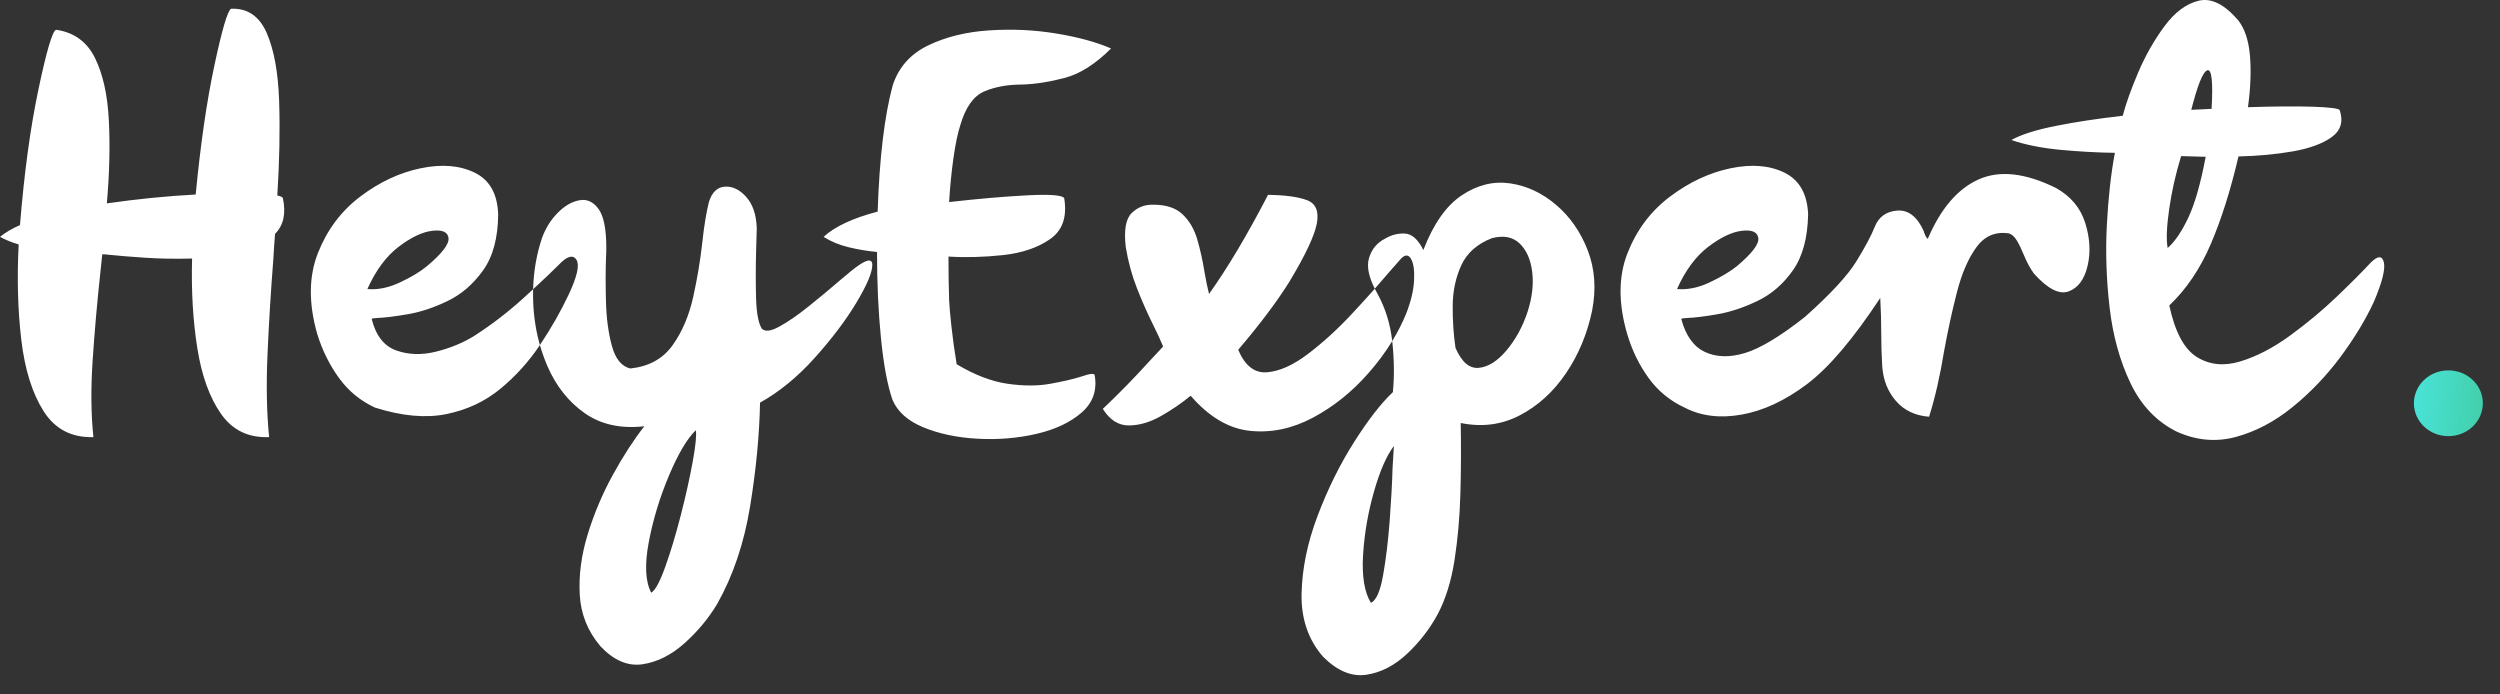 <svg width="108" height="30" viewBox="0 0 108 30" fill="none" xmlns="http://www.w3.org/2000/svg">
<rect x="0" y="0" width="108" height="30" fill="#333333" stroke="none"/>
<path fill-rule="evenodd" clip-rule="evenodd" d="M96.588 18.876C95.729 19.107 94.875 19.029 94.025 18.642C93.157 18.207 92.494 17.509 92.036 16.55C91.578 15.591 91.278 14.508 91.137 13.303C90.995 12.097 90.955 10.904 91.016 9.722C91.078 8.54 91.193 7.501 91.363 6.602C90.627 6.593 89.85 6.55 89.034 6.475C88.217 6.399 87.502 6.257 86.888 6.049C87.313 5.813 87.953 5.61 88.807 5.44C89.662 5.27 90.627 5.123 91.703 5C91.835 4.49 92.057 3.868 92.368 3.135C92.68 2.403 93.06 1.734 93.508 1.129C93.957 0.524 94.45 0.158 94.988 0.03C95.526 -0.098 96.093 0.183 96.688 0.874C96.971 1.233 97.141 1.741 97.197 2.398C97.254 3.055 97.226 3.799 97.112 4.631C98.245 4.594 99.177 4.587 99.909 4.61C100.641 4.634 101.03 4.683 101.077 4.759C101.238 5.251 101.122 5.638 100.73 5.922C100.339 6.205 99.779 6.411 99.052 6.539C98.325 6.666 97.542 6.74 96.702 6.758C96.362 8.214 95.963 9.476 95.505 10.545C95.047 11.613 94.45 12.497 93.714 13.196C93.959 14.34 94.356 15.082 94.903 15.423C95.451 15.763 96.076 15.827 96.779 15.614C97.483 15.401 98.198 15.03 98.925 14.501C99.652 13.972 100.322 13.414 100.936 12.828C101.549 12.242 102.04 11.75 102.408 11.353C102.72 11.041 102.911 11.034 102.982 11.332C103.053 11.629 102.909 12.199 102.55 13.04C102.191 13.816 101.71 14.61 101.106 15.423C100.501 16.236 99.812 16.956 99.038 17.585C98.264 18.214 97.447 18.644 96.588 18.876ZM11.626 18.883C11.522 17.852 11.498 16.671 11.555 15.338C11.612 14.005 11.697 12.615 11.81 11.169C11.829 10.819 11.852 10.464 11.881 10.105C12.249 9.736 12.362 9.221 12.22 8.559C12.202 8.512 12.121 8.474 11.98 8.446C12.074 6.943 12.1 5.577 12.058 4.348C12.015 3.119 11.836 2.143 11.52 1.42C11.203 0.696 10.691 0.349 9.983 0.377C9.832 0.462 9.591 1.28 9.261 2.83C8.931 4.381 8.661 6.239 8.454 8.403C7.208 8.47 5.929 8.597 4.616 8.786C4.73 7.482 4.758 6.281 4.701 5.184C4.645 4.088 4.444 3.192 4.099 2.497C3.755 1.802 3.196 1.398 2.421 1.285C2.261 1.351 2.006 2.216 1.657 3.88C1.307 5.544 1.043 7.491 0.864 9.722C0.505 9.883 0.217 10.053 0 10.233C0.245 10.365 0.514 10.474 0.807 10.559C0.732 12.024 0.769 13.397 0.92 14.678C1.071 15.959 1.392 16.987 1.883 17.762C2.374 18.538 3.092 18.911 4.036 18.883C3.932 17.918 3.92 16.824 4 15.6C4.081 14.376 4.191 13.107 4.333 11.793C4.361 11.518 4.39 11.249 4.418 10.984C4.494 10.984 4.612 10.994 4.772 11.013C5.131 11.05 5.626 11.091 6.259 11.133C6.891 11.176 7.571 11.188 8.298 11.169C8.26 12.568 8.336 13.861 8.525 15.047C8.713 16.233 9.056 17.179 9.551 17.883C10.047 18.587 10.738 18.921 11.626 18.883ZM16.197 17.607C17.358 17.975 18.385 18.07 19.277 17.89C20.169 17.71 20.948 17.346 21.614 16.798C22.274 16.254 22.845 15.623 23.324 14.906C23.413 15.218 23.522 15.523 23.65 15.82C24.023 16.68 24.559 17.356 25.258 17.848C25.956 18.339 26.815 18.528 27.835 18.415C27.382 18.991 26.931 19.686 26.483 20.499C26.034 21.312 25.671 22.17 25.392 23.073C25.114 23.976 24.998 24.848 25.045 25.689C25.092 26.531 25.39 27.273 25.937 27.916C26.513 28.53 27.12 28.79 27.757 28.696C28.394 28.601 28.998 28.299 29.57 27.788C30.141 27.277 30.615 26.706 30.993 26.072C31.672 24.862 32.142 23.468 32.402 21.889C32.661 20.31 32.805 18.812 32.834 17.394C33.664 16.931 34.448 16.29 35.184 15.472C35.92 14.655 36.52 13.863 36.983 13.097C37.445 12.331 37.679 11.783 37.683 11.452C37.688 11.121 37.384 11.207 36.77 11.707C36.619 11.83 36.449 11.972 36.26 12.133C35.845 12.492 35.401 12.861 34.929 13.239C34.457 13.617 34.035 13.908 33.662 14.111C33.289 14.314 33.036 14.34 32.904 14.189C32.763 13.953 32.682 13.525 32.663 12.906C32.645 12.287 32.645 11.608 32.663 10.871C32.673 10.53 32.682 10.195 32.692 9.864C32.673 9.278 32.522 8.827 32.239 8.51C31.956 8.193 31.649 8.044 31.318 8.063C30.988 8.082 30.757 8.304 30.624 8.73C30.511 9.183 30.417 9.76 30.341 10.46C30.256 11.235 30.124 12.027 29.945 12.835C29.765 13.643 29.468 14.338 29.053 14.919C28.637 15.501 28.028 15.834 27.226 15.919C26.848 15.825 26.584 15.498 26.433 14.941C26.282 14.383 26.197 13.749 26.178 13.04C26.159 12.331 26.159 11.707 26.178 11.169C26.188 10.989 26.192 10.833 26.192 10.701C26.192 9.888 26.079 9.328 25.852 9.02C25.626 8.713 25.35 8.59 25.024 8.652C24.698 8.713 24.387 8.895 24.089 9.198C23.792 9.5 23.568 9.859 23.417 10.275C23.18 10.978 23.052 11.718 23.031 12.495C22.893 12.622 22.749 12.754 22.598 12.892C21.946 13.482 21.248 14.019 20.502 14.501C20.02 14.803 19.468 15.033 18.845 15.189C18.222 15.345 17.646 15.328 17.118 15.139C16.589 14.95 16.235 14.496 16.056 13.778C16.056 13.759 16.141 13.745 16.311 13.735C16.603 13.726 17.03 13.674 17.592 13.579C18.154 13.485 18.734 13.293 19.334 13.005C19.933 12.717 20.445 12.275 20.87 11.679C21.295 11.084 21.512 10.28 21.521 9.268C21.493 8.38 21.156 7.777 20.509 7.46C19.862 7.144 19.084 7.08 18.173 7.269C17.262 7.458 16.393 7.865 15.567 8.489C14.741 9.112 14.13 9.928 13.733 10.935C13.337 11.941 13.327 13.107 13.705 14.43C13.922 15.13 14.234 15.761 14.64 16.323C15.046 16.886 15.565 17.313 16.197 17.607ZM23.031 12.495C23.026 12.68 23.027 12.866 23.034 13.055C23.059 13.698 23.156 14.315 23.324 14.906L23.334 14.891C23.816 14.168 24.226 13.447 24.566 12.728C24.925 11.963 25.04 11.466 24.913 11.239C24.785 11.013 24.566 11.041 24.255 11.325L24.169 11.41C23.865 11.714 23.486 12.076 23.031 12.495ZM17.216 10.665C16.678 11.076 16.23 11.684 15.871 12.487C15.928 12.492 15.985 12.495 16.042 12.495C16.443 12.499 16.858 12.399 17.287 12.196C17.778 11.965 18.165 11.731 18.448 11.495C19.1 10.946 19.409 10.542 19.376 10.282C19.343 10.022 19.109 9.918 18.675 9.97C18.241 10.022 17.755 10.254 17.216 10.665ZM28.027 23.42C27.843 24.394 27.878 25.122 28.133 25.604C28.303 25.509 28.504 25.141 28.735 24.498C28.966 23.855 29.191 23.111 29.408 22.265C29.625 21.419 29.797 20.646 29.925 19.946C30.052 19.247 30.097 18.793 30.059 18.585C29.681 18.953 29.294 19.608 28.898 20.549C28.501 21.489 28.211 22.447 28.027 23.42ZM42.241 18.953C43.124 19.001 43.971 18.93 44.783 18.741C45.595 18.552 46.244 18.244 46.73 17.819C47.217 17.394 47.403 16.855 47.29 16.203C47.271 16.117 47.072 16.141 46.695 16.273C46.364 16.377 45.925 16.479 45.378 16.578C44.83 16.678 44.212 16.678 43.523 16.578C42.834 16.479 42.102 16.198 41.328 15.735C41.234 15.167 41.158 14.624 41.102 14.104C41.045 13.584 41.012 13.206 41.002 12.969C40.983 12.383 40.974 11.755 40.974 11.083C41.72 11.131 42.506 11.109 43.332 11.02C44.158 10.93 44.837 10.698 45.371 10.325C45.904 9.951 46.105 9.363 45.973 8.559C45.888 8.427 45.35 8.387 44.358 8.439C43.367 8.491 42.248 8.588 41.002 8.729C41.04 8.077 41.102 7.449 41.187 6.843C41.271 6.238 41.371 5.761 41.484 5.411C41.71 4.636 42.055 4.149 42.518 3.951C42.98 3.752 43.523 3.653 44.146 3.653C44.731 3.634 45.352 3.537 46.008 3.362C46.664 3.187 47.327 2.764 47.998 2.093C47.365 1.819 46.577 1.604 45.633 1.448C44.689 1.292 43.719 1.247 42.723 1.313C41.727 1.379 40.849 1.597 40.089 1.965C39.329 2.334 38.822 2.906 38.567 3.681C38.208 5.005 37.991 6.825 37.915 9.141C36.839 9.424 36.06 9.788 35.579 10.233C35.891 10.431 36.249 10.58 36.655 10.679C37.061 10.778 37.472 10.847 37.887 10.885C37.887 12.227 37.944 13.468 38.057 14.607C38.17 15.746 38.336 16.633 38.553 17.266C38.77 17.786 39.218 18.185 39.898 18.464C40.578 18.743 41.359 18.906 42.241 18.953ZM56.726 18.039C55.834 18.516 54.928 18.708 54.007 18.613C53.087 18.519 52.23 18.013 51.437 17.096C51.059 17.408 50.635 17.699 50.163 17.968C49.691 18.238 49.228 18.375 48.775 18.379C48.322 18.384 47.944 18.145 47.642 17.663C48.341 17.002 49.006 16.321 49.639 15.621C49.865 15.385 50.068 15.168 50.248 14.969C50.125 14.676 49.979 14.359 49.809 14.019C49.573 13.546 49.344 13.029 49.122 12.466C48.9 11.904 48.737 11.306 48.633 10.672C48.548 9.944 48.633 9.455 48.888 9.205C49.143 8.954 49.455 8.834 49.823 8.843C50.38 8.843 50.805 8.985 51.097 9.268C51.39 9.552 51.6 9.916 51.727 10.36C51.855 10.805 51.956 11.263 52.032 11.736C52.089 12.076 52.155 12.398 52.23 12.7C53.032 11.575 53.882 10.148 54.779 8.418C55.515 8.427 56.075 8.503 56.457 8.645C56.839 8.786 56.983 9.12 56.889 9.644C56.794 10.169 56.398 11.013 55.699 12.175C55.161 13.036 54.425 14.014 53.49 15.111C53.783 15.801 54.198 16.125 54.736 16.082C55.275 16.04 55.865 15.775 56.507 15.288C57.148 14.801 57.776 14.229 58.39 13.572C58.749 13.187 59.083 12.821 59.391 12.473C59.43 12.552 59.473 12.632 59.52 12.714C59.852 13.322 60.059 13.996 60.144 14.734C59.857 15.205 59.517 15.664 59.126 16.11C58.418 16.919 57.618 17.562 56.726 18.039ZM60.144 14.734L60.15 14.792C60.231 15.553 60.238 16.269 60.172 16.94C59.662 17.422 59.102 18.143 58.494 19.102C57.885 20.062 57.361 21.121 56.922 22.279C56.483 23.437 56.252 24.557 56.228 25.64C56.204 26.722 56.514 27.632 57.155 28.369C57.769 28.984 58.392 29.244 59.025 29.149C59.657 29.055 60.245 28.752 60.788 28.242C61.33 27.731 61.772 27.159 62.112 26.526C62.451 25.883 62.692 25.11 62.834 24.207C62.975 23.305 63.06 22.343 63.089 21.322C63.117 20.301 63.122 19.285 63.103 18.273C64.019 18.462 64.871 18.351 65.659 17.94C66.447 17.529 67.113 16.921 67.655 16.118C68.198 15.314 68.573 14.411 68.781 13.409C68.96 12.473 68.897 11.608 68.59 10.814C68.283 10.02 67.828 9.365 67.224 8.85C66.619 8.335 65.956 8.025 65.234 7.921C64.512 7.817 63.816 7.99 63.145 8.439C62.475 8.888 61.923 9.675 61.489 10.8C61.262 10.346 61 10.11 60.703 10.091C60.405 10.072 60.12 10.143 59.846 10.304C59.487 10.483 59.251 10.769 59.138 11.162C59.039 11.504 59.123 11.941 59.391 12.473C59.608 12.228 59.813 11.991 60.004 11.764C60.202 11.537 60.377 11.339 60.528 11.169C60.708 10.989 60.852 10.996 60.96 11.19C61.069 11.384 61.111 11.696 61.087 12.126C61.064 12.556 60.948 13.036 60.74 13.565C60.576 13.963 60.377 14.352 60.144 14.734ZM62.877 15.026C63.142 15.64 63.477 15.929 63.883 15.891C64.289 15.853 64.688 15.602 65.079 15.139C65.471 14.676 65.776 14.118 65.993 13.466C66.191 12.851 66.257 12.277 66.191 11.743C66.125 11.209 65.943 10.8 65.646 10.516C65.349 10.233 64.95 10.157 64.449 10.29C63.817 10.535 63.378 10.923 63.132 11.452C62.887 11.982 62.762 12.566 62.757 13.204C62.752 13.842 62.792 14.449 62.877 15.026ZM59.224 26.044C58.941 25.58 58.828 24.89 58.885 23.973C58.941 23.056 59.097 22.149 59.352 21.251C59.607 20.352 59.895 19.691 60.216 19.265C60.206 19.464 60.187 19.78 60.159 20.215C60.14 20.887 60.098 21.657 60.032 22.527C59.965 23.396 59.871 24.174 59.748 24.86C59.626 25.545 59.451 25.939 59.224 26.044ZM83.988 15.153C83.808 16.25 83.591 17.2 83.336 18.003C82.732 17.956 82.253 17.727 81.899 17.316C81.545 16.904 81.349 16.401 81.311 15.806C81.283 15.323 81.269 14.846 81.269 14.373C81.269 13.882 81.255 13.381 81.227 12.87C80.056 14.648 78.999 15.891 78.055 16.6C77.111 17.309 76.171 17.746 75.237 17.911C74.302 18.077 73.481 17.975 72.773 17.607C72.14 17.313 71.621 16.886 71.215 16.323C70.809 15.761 70.502 15.13 70.295 14.43C69.908 13.107 69.912 11.941 70.309 10.935C70.705 9.928 71.319 9.112 72.15 8.489C72.98 7.865 73.851 7.458 74.762 7.269C75.673 7.08 76.45 7.144 77.092 7.46C77.734 7.777 78.073 8.375 78.111 9.254C78.092 10.275 77.873 11.084 77.453 11.679C77.033 12.275 76.52 12.717 75.916 13.005C75.312 13.293 74.731 13.485 74.175 13.579C73.618 13.674 73.193 13.726 72.9 13.735C72.721 13.745 72.631 13.759 72.631 13.778C72.82 14.496 73.16 14.971 73.651 15.203C74.141 15.434 74.717 15.451 75.378 15.252C76.039 15.054 76.903 14.534 77.97 13.693C79.074 12.71 79.817 11.906 80.2 11.282C80.582 10.658 80.844 10.166 80.986 9.807C81.156 9.372 81.479 9.136 81.956 9.098C82.433 9.06 82.812 9.349 83.096 9.963C83.152 10.152 83.214 10.271 83.28 10.318C83.837 9.013 84.568 8.158 85.475 7.751C86.381 7.345 87.495 7.468 88.817 8.12C89.458 8.479 89.881 8.985 90.084 9.637C90.287 10.289 90.32 10.906 90.183 11.488C90.046 12.069 89.775 12.435 89.369 12.587C88.963 12.738 88.463 12.483 87.868 11.821C87.707 11.603 87.561 11.334 87.429 11.013C87.334 10.776 87.235 10.571 87.131 10.396C87.028 10.221 86.905 10.114 86.763 10.077C86.187 10.001 85.725 10.204 85.376 10.687C85.026 11.169 84.748 11.814 84.54 12.622C84.332 13.43 84.148 14.274 83.988 15.153ZM72.447 12.487C72.805 11.684 73.254 11.076 73.792 10.665C74.33 10.254 74.816 10.022 75.251 9.97C75.685 9.918 75.921 10.022 75.959 10.282C75.996 10.542 75.689 10.946 75.038 11.495C74.746 11.731 74.354 11.965 73.863 12.196C73.433 12.399 73.018 12.499 72.618 12.495C72.56 12.495 72.503 12.492 72.447 12.487ZM94.663 4.745C94.937 3.667 95.168 3.097 95.357 3.036C95.546 2.975 95.607 3.53 95.541 4.702C95.258 4.712 94.965 4.726 94.663 4.745ZM93.707 9.041C93.598 9.798 93.577 10.355 93.643 10.715C93.954 10.441 94.252 10.003 94.535 9.403C94.818 8.803 95.068 7.926 95.286 6.773C94.917 6.763 94.563 6.754 94.224 6.744C93.987 7.519 93.815 8.285 93.707 9.041Z" fill="white"/>
<ellipse cx="105.77" cy="17.421" rx="1.489" ry="1.421" fill="url(#paint0_linear)"/>
<defs>
<linearGradient id="paint0_linear" x1="104.281" y1="16" x2="107.548" y2="16.368" gradientUnits="userSpaceOnUse">
<stop offset="0.05" stop-color="#49E3D7"/>
<stop offset="1" stop-color="#42CEA9"/>
</linearGradient>
</defs>
</svg>
